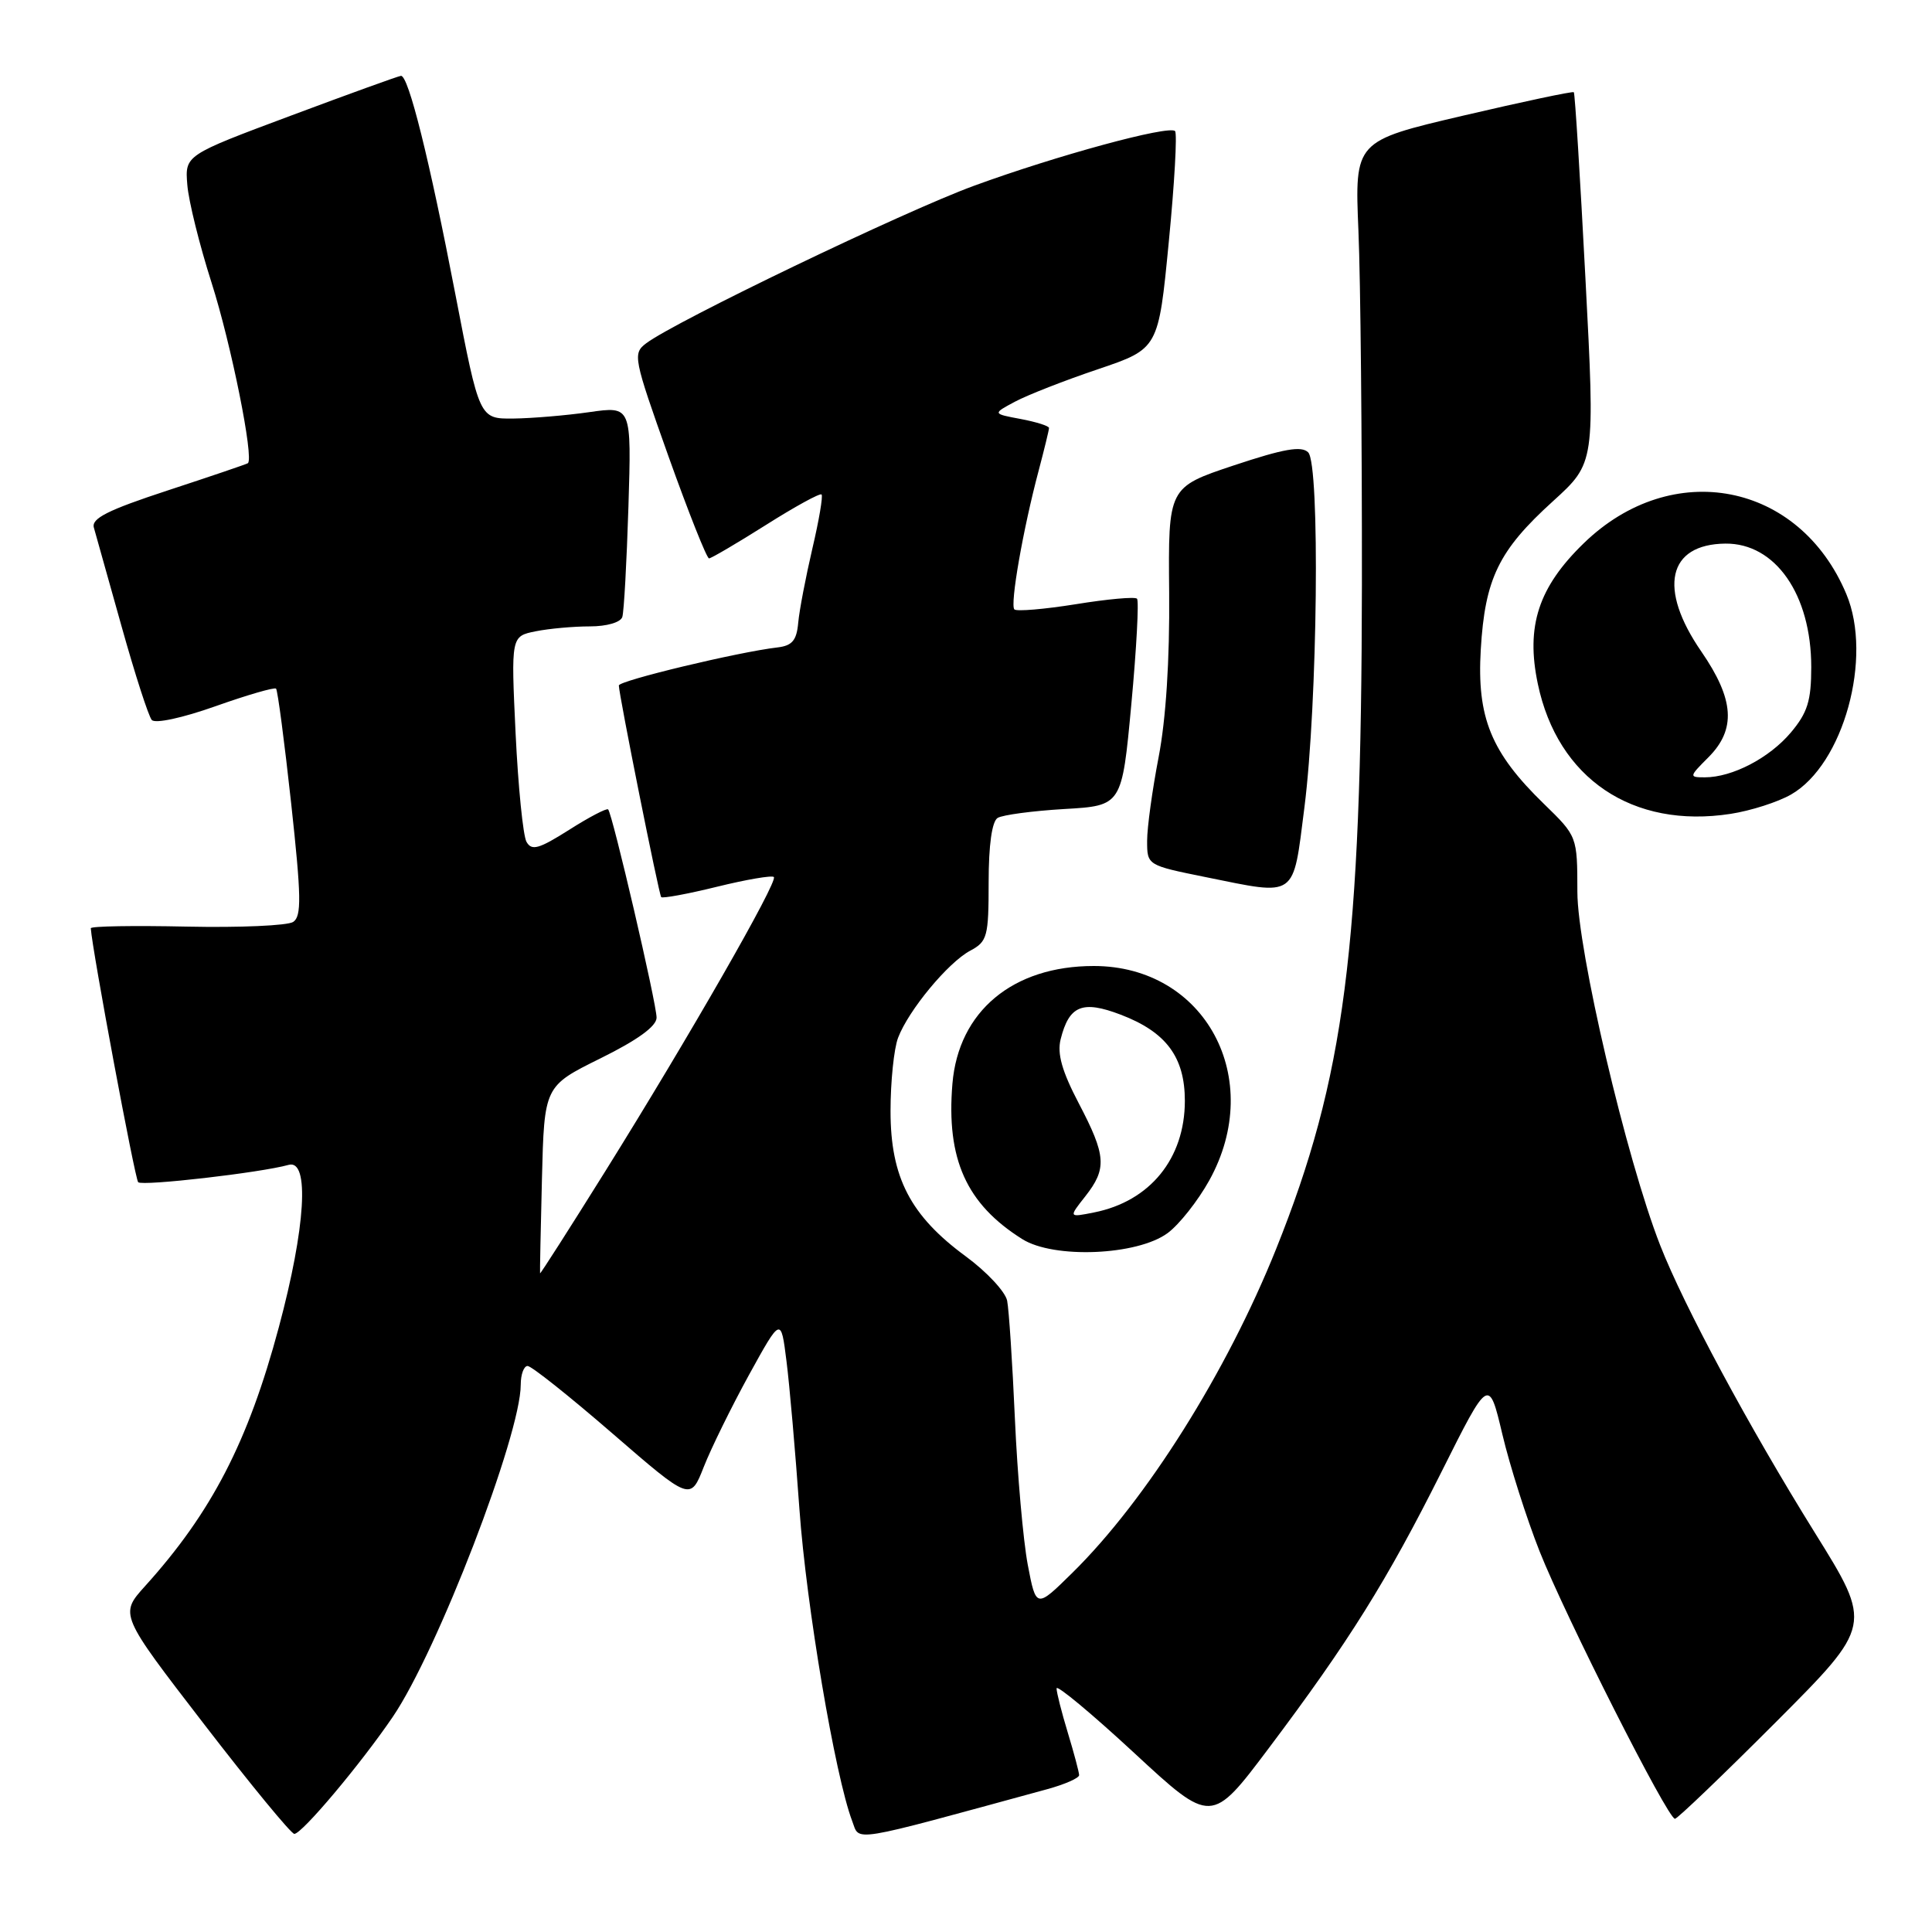 <?xml version="1.0" encoding="UTF-8" standalone="no"?>
<!DOCTYPE svg PUBLIC "-//W3C//DTD SVG 1.1//EN" "http://www.w3.org/Graphics/SVG/1.1/DTD/svg11.dtd" >
<svg xmlns="http://www.w3.org/2000/svg" xmlns:xlink="http://www.w3.org/1999/xlink" version="1.1" viewBox="0 0 256 256">
 <g >
 <path fill="currentColor"
d=" M 138.75 237.08 C 141.09 236.44 143.00 235.60 142.99 235.21 C 142.98 234.82 142.31 232.29 141.49 229.59 C 140.67 226.89 140.00 224.25 140.00 223.72 C 140.00 223.19 144.62 227.03 150.26 232.25 C 160.52 241.75 160.52 241.75 168.13 231.63 C 178.73 217.53 183.77 209.47 191.02 195.00 C 197.28 182.50 197.28 182.50 199.07 190.05 C 200.05 194.20 202.27 201.17 204.00 205.55 C 207.43 214.20 220.98 241.00 221.94 241.00 C 222.26 241.00 228.28 235.23 235.32 228.18 C 248.11 215.36 248.11 215.36 240.48 203.10 C 231.74 189.05 223.11 173.01 219.98 165.00 C 215.50 153.55 209.01 125.86 209.01 118.16 C 209.00 110.82 209.00 110.82 204.58 106.52 C 197.56 99.70 195.68 95.09 196.21 86.06 C 196.77 76.66 198.58 72.94 205.77 66.42 C 211.36 61.34 211.36 61.34 210.08 36.92 C 209.38 23.49 208.69 12.38 208.54 12.22 C 208.40 12.07 201.81 13.47 193.89 15.32 C 179.50 18.69 179.50 18.69 180.00 30.60 C 180.28 37.14 180.48 58.25 180.46 77.50 C 180.40 125.68 178.18 142.83 169.09 165.50 C 162.55 181.81 151.89 198.76 142.12 208.38 C 137.29 213.14 137.29 213.14 136.18 207.32 C 135.58 204.12 134.81 195.43 134.48 188.00 C 134.15 180.57 133.69 173.53 133.45 172.34 C 133.20 171.15 130.75 168.52 127.99 166.49 C 120.63 161.09 118.00 156.02 118.00 147.23 C 118.00 143.32 118.45 138.95 119.00 137.51 C 120.38 133.87 125.62 127.54 128.56 125.97 C 130.83 124.76 131.00 124.11 131.00 116.89 C 131.00 111.96 131.44 108.85 132.19 108.38 C 132.84 107.98 136.82 107.45 141.02 107.20 C 148.66 106.76 148.66 106.76 149.91 93.29 C 150.60 85.88 150.93 79.60 150.66 79.33 C 150.39 79.05 146.74 79.38 142.56 80.06 C 138.37 80.73 134.71 81.04 134.41 80.75 C 133.81 80.14 135.56 70.12 137.63 62.35 C 138.38 59.51 139.00 56.97 139.00 56.71 C 139.00 56.44 137.31 55.91 135.25 55.52 C 131.50 54.82 131.50 54.82 134.50 53.22 C 136.15 52.34 141.10 50.40 145.50 48.92 C 153.50 46.21 153.50 46.21 154.87 32.06 C 155.63 24.28 156.00 17.67 155.70 17.37 C 154.89 16.56 139.94 20.63 129.05 24.62 C 119.83 27.99 89.46 42.59 85.62 45.49 C 83.82 46.85 83.93 47.41 88.57 60.45 C 91.23 67.90 93.65 73.99 93.95 73.99 C 94.25 73.98 97.64 71.99 101.49 69.56 C 105.33 67.13 108.65 65.31 108.86 65.52 C 109.07 65.73 108.52 68.96 107.64 72.70 C 106.77 76.44 105.92 80.85 105.77 82.50 C 105.56 84.87 104.97 85.56 103.00 85.79 C 97.84 86.39 82.00 90.19 82.00 90.83 C 82.00 92.00 87.30 118.48 87.61 118.87 C 87.77 119.07 91.10 118.46 95.00 117.50 C 98.90 116.54 102.30 115.96 102.54 116.21 C 103.12 116.79 91.25 137.49 80.22 155.17 C 75.49 162.75 71.59 168.85 71.56 168.72 C 71.53 168.60 71.64 162.97 71.81 156.21 C 72.12 143.92 72.12 143.92 79.56 140.24 C 84.50 137.80 87.00 135.98 87.00 134.84 C 87.00 132.96 81.15 107.82 80.58 107.25 C 80.39 107.06 78.06 108.27 75.41 109.96 C 71.39 112.50 70.45 112.77 69.76 111.54 C 69.31 110.73 68.66 104.27 68.32 97.19 C 67.71 84.31 67.71 84.31 70.98 83.65 C 72.78 83.29 76.01 83.00 78.16 83.00 C 80.40 83.00 82.23 82.47 82.46 81.75 C 82.68 81.06 83.04 74.49 83.27 67.15 C 83.68 53.81 83.68 53.81 78.09 54.61 C 75.02 55.05 70.48 55.43 68.01 55.46 C 63.52 55.50 63.52 55.50 60.34 39.00 C 56.90 21.12 54.12 9.97 53.13 10.05 C 52.78 10.08 46.20 12.46 38.50 15.34 C 24.50 20.57 24.50 20.57 24.82 24.49 C 24.99 26.64 26.44 32.48 28.03 37.45 C 30.64 45.62 33.69 60.81 32.84 61.38 C 32.65 61.51 27.88 63.13 22.24 64.98 C 14.25 67.60 12.08 68.70 12.44 69.92 C 12.69 70.79 14.34 76.67 16.11 83.00 C 17.88 89.33 19.68 94.90 20.11 95.40 C 20.56 95.91 24.15 95.14 28.55 93.58 C 32.75 92.09 36.37 91.04 36.58 91.25 C 36.79 91.46 37.69 98.29 38.58 106.44 C 39.93 118.83 39.97 121.41 38.85 122.16 C 38.11 122.65 31.76 122.93 24.75 122.78 C 17.74 122.63 12.01 122.72 12.03 123.00 C 12.22 125.90 17.88 156.22 18.31 156.65 C 18.86 157.19 34.55 155.39 38.25 154.35 C 41.05 153.57 40.50 162.64 36.94 175.89 C 32.88 191.05 28.03 200.42 19.22 210.17 C 15.84 213.92 15.84 213.92 27.04 228.46 C 33.20 236.46 38.58 243.00 39.00 243.00 C 40.01 243.00 47.78 233.76 52.04 227.50 C 57.95 218.82 69.00 190.14 69.00 183.49 C 69.00 182.12 69.41 181.00 69.91 181.00 C 70.42 181.00 75.47 185.02 81.15 189.94 C 91.48 198.88 91.48 198.88 93.25 194.38 C 94.22 191.91 96.92 186.42 99.24 182.19 C 103.48 174.50 103.48 174.50 104.21 180.33 C 104.62 183.54 105.39 192.39 105.93 199.99 C 106.84 212.74 110.66 235.36 112.92 241.30 C 113.97 244.04 112.18 244.33 138.75 237.08 Z  M 154.72 163.39 C 156.25 162.26 158.73 159.12 160.23 156.42 C 167.72 142.91 159.69 128.00 144.93 128.00 C 134.20 128.00 127.00 134.00 126.20 143.61 C 125.37 153.59 128.05 159.54 135.46 164.19 C 139.64 166.82 150.69 166.36 154.72 163.39 Z  M 172.84 107.00 C 174.59 93.24 174.93 61.53 173.34 59.94 C 172.45 59.05 170.09 59.47 163.48 61.67 C 154.79 64.57 154.79 64.57 154.92 78.53 C 155.00 87.45 154.49 95.33 153.52 100.34 C 152.69 104.65 152.00 109.63 152.00 111.41 C 152.00 114.65 152.00 114.65 159.75 116.22 C 171.95 118.69 171.29 119.16 172.84 107.00 Z  M 237.32 105.28 C 244.27 101.31 248.18 87.13 244.65 78.72 C 238.43 63.88 221.57 60.61 209.86 71.98 C 203.85 77.81 202.16 82.97 203.77 90.62 C 206.40 103.16 216.32 109.85 229.32 107.84 C 231.98 107.43 235.58 106.28 237.32 105.28 Z  M 143.80 158.53 C 146.70 154.84 146.58 153.14 142.94 146.19 C 140.72 141.95 140.06 139.62 140.54 137.71 C 141.66 133.23 143.42 132.51 148.50 134.45 C 154.53 136.75 157.00 140.07 157.00 145.88 C 156.99 153.51 152.39 159.17 144.99 160.65 C 141.59 161.33 141.59 161.33 143.80 158.53 Z  M 226.36 100.36 C 230.07 96.65 229.81 92.69 225.44 86.34 C 219.67 77.98 220.98 72.11 228.62 72.03 C 235.25 71.96 240.00 78.79 240.00 88.39 C 240.00 92.86 239.51 94.43 237.30 97.06 C 234.45 100.44 229.54 103.00 225.90 103.00 C 223.79 103.00 223.80 102.92 226.36 100.36 Z "/>
</g>
</svg>
